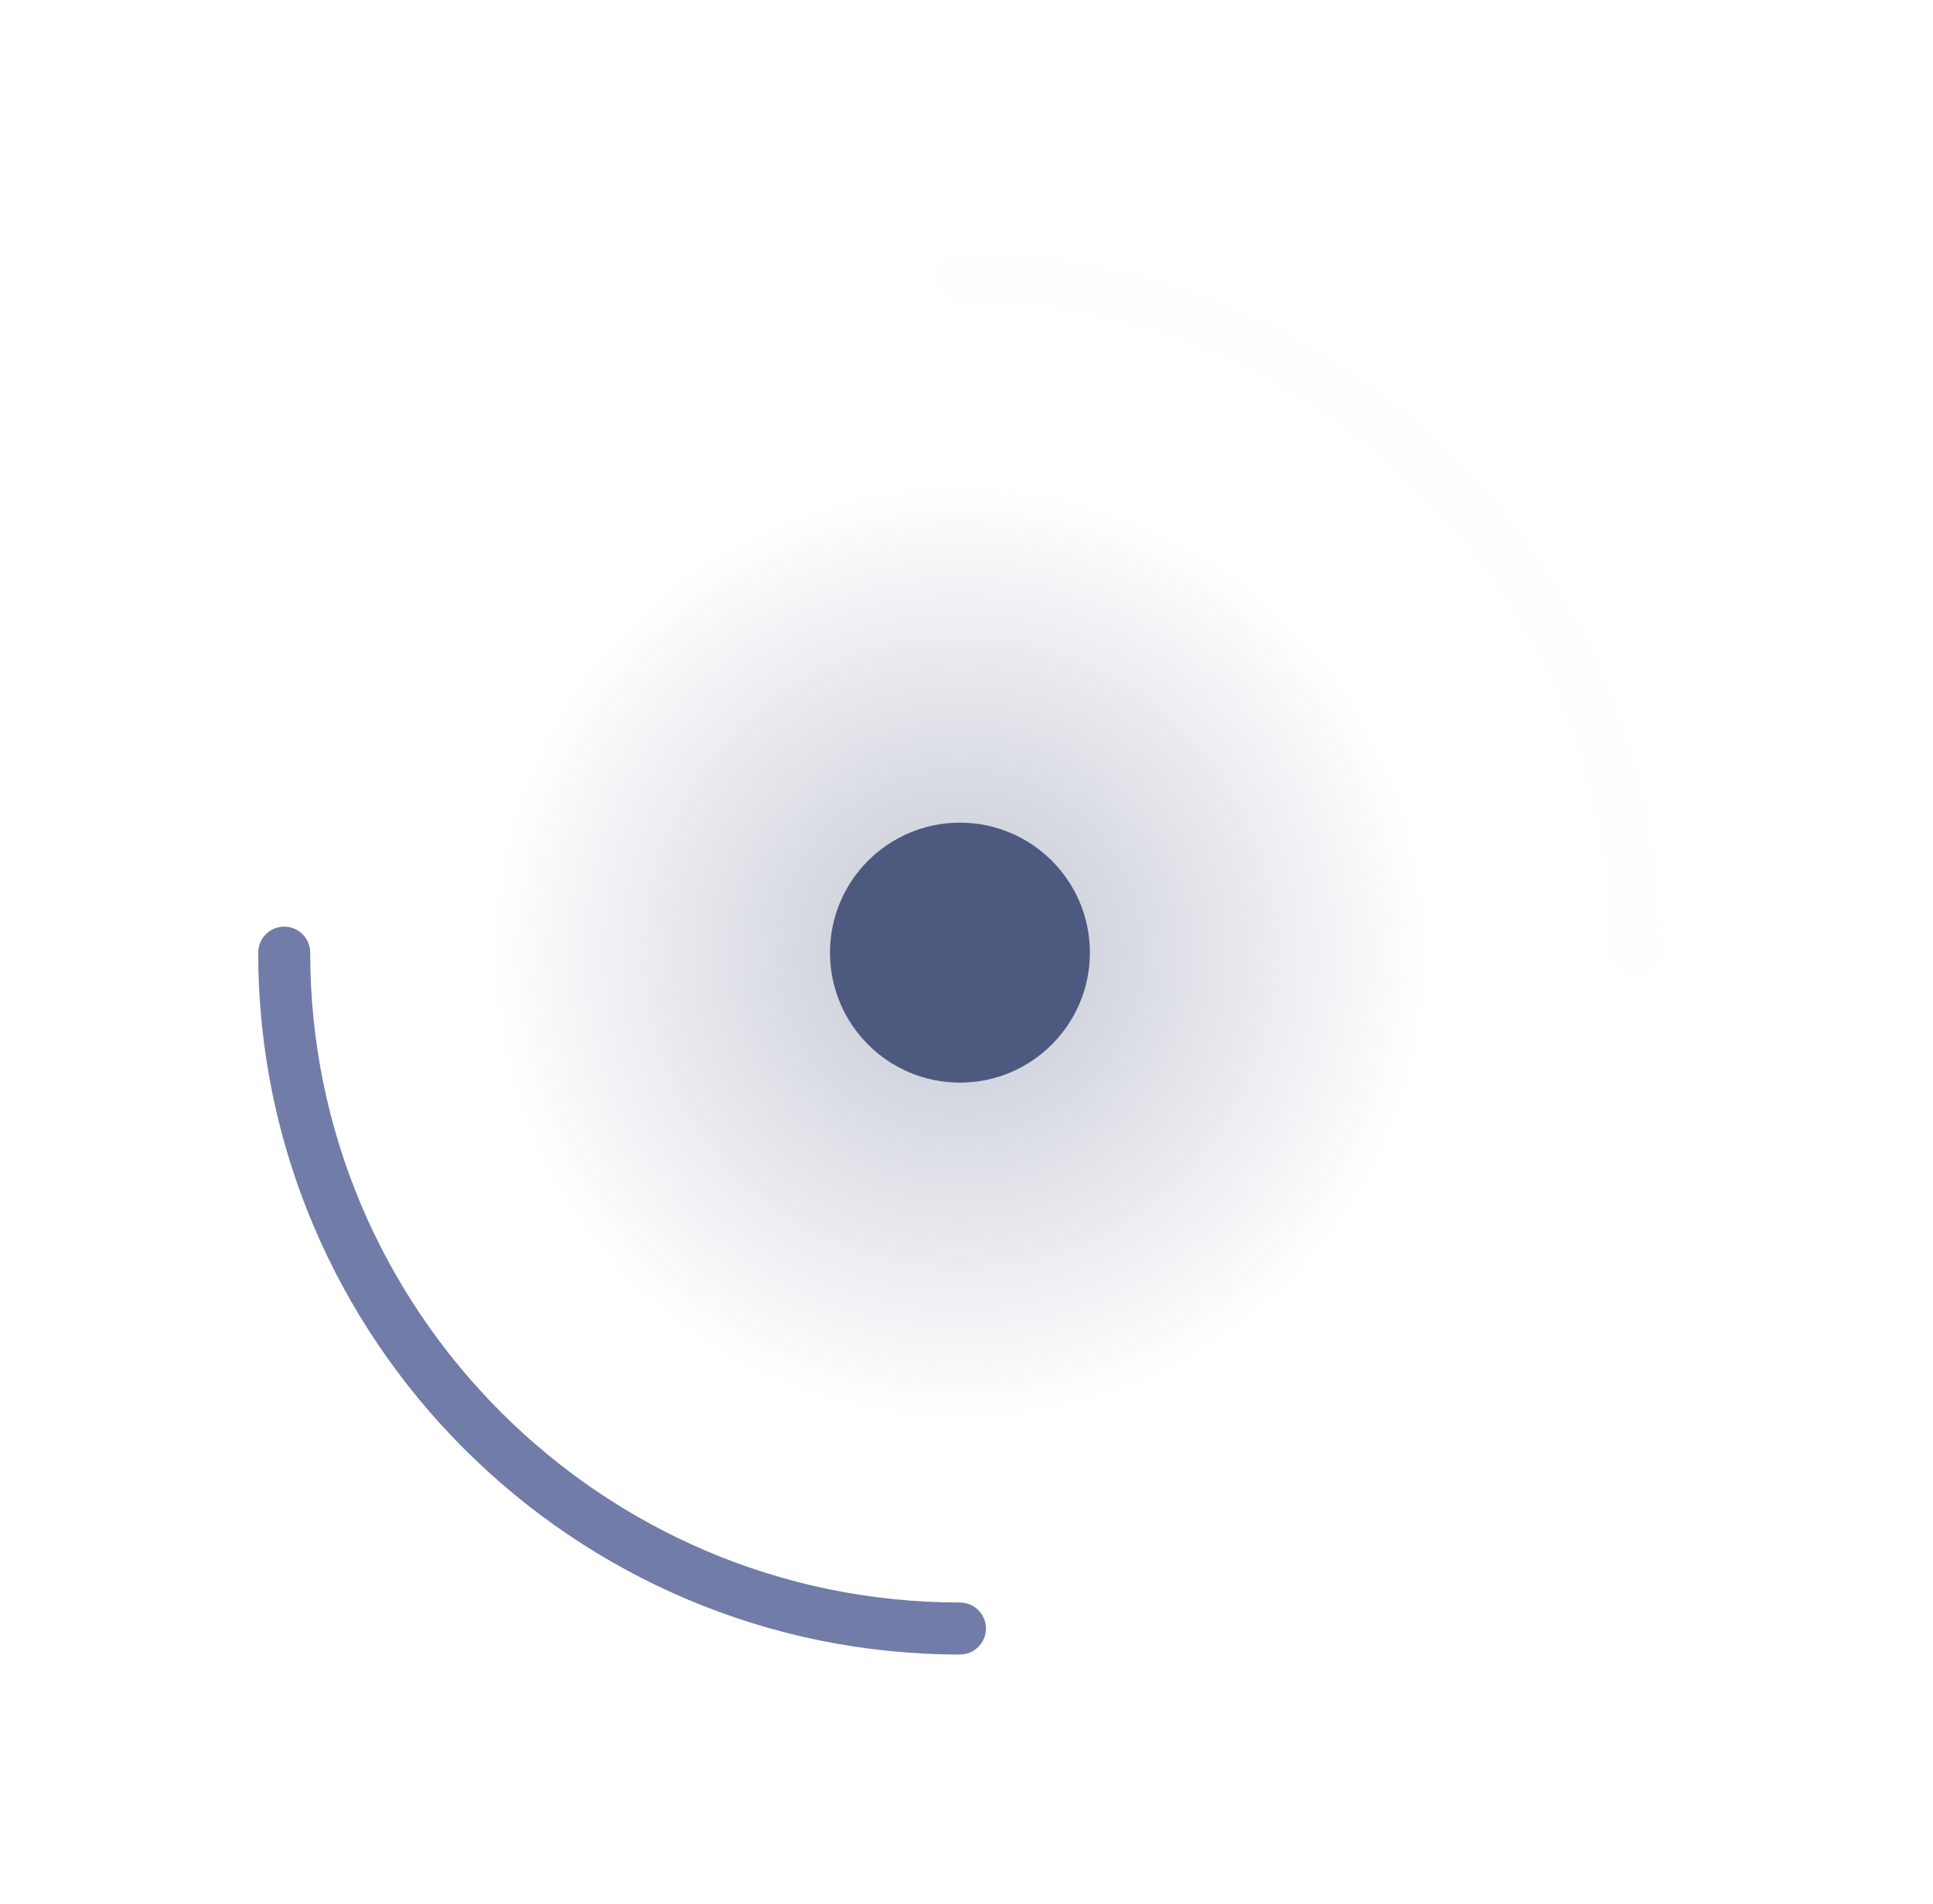 <?xml version="1.0" encoding="UTF-8" standalone="no"?>
<svg
   height="24.375"
   width="24.752"
   inkscape:version="1.2.1 (9c6d41e410, 2022-07-14)"
   sodipodi:docname="busywidget.svg"
   xml:space="preserve"
   viewBox="0 0 24.752 24.375"
   y="0px"
   x="0px"
   id="Layer_1"
   version="1.1"
   xmlns:inkscape="http://www.inkscape.org/namespaces/inkscape"
   xmlns:sodipodi="http://sodipodi.sourceforge.net/DTD/sodipodi-0.dtd"
   xmlns:xlink="http://www.w3.org/1999/xlink"
   xmlns="http://www.w3.org/2000/svg"
   xmlns:svg="http://www.w3.org/2000/svg"
   xmlns:rdf="http://www.w3.org/1999/02/22-rdf-syntax-ns#"
   xmlns:cc="http://creativecommons.org/ns#"
   xmlns:dc="http://purl.org/dc/elements/1.1/"><defs
   id="defs49"><linearGradient
     inkscape:collect="always"
     id="linearGradient888"><stop
       style="stop-color:#4e587e;stop-opacity:1"
       offset="0"
       id="stop884" /><stop
       style="stop-color:#4e597e;stop-opacity:0"
       offset="1"
       id="stop886" /></linearGradient><radialGradient
     inkscape:collect="always"
     xlink:href="#linearGradient888"
     id="radialGradient890"
     cx="256.002"
     cy="256.002"
     fx="256.002"
     fy="256.002"
     r="153.6"
     gradientUnits="userSpaceOnUse" /></defs><sodipodi:namedview
   inkscape:current-layer="Layer_1"
   inkscape:window-maximized="1"
   inkscape:window-y="0"
   inkscape:window-x="0"
   inkscape:cy="15.155885"
   inkscape:cx="18.874034"
   inkscape:zoom="14.119928"
   showgrid="false"
   id="namedview47"
   inkscape:window-height="1002"
   inkscape:window-width="1920"
   inkscape:pageshadow="2"
   inkscape:pageopacity="0"
   guidetolerance="10"
   gridtolerance="10"
   objecttolerance="10"
   borderopacity="1"
   bordercolor="#000000"
   pagecolor="#ffffff"
   inkscape:document-rotation="0"
   inkscape:showpageshadow="true"
   inkscape:pagecheckerboard="0"
   inkscape:lockguides="true"
   inkscape:deskcolor="#d1d1d1"><inkscape:grid
     type="xygrid"
     id="grid154" /></sodipodi:namedview>
<g
   transform="matrix(0.039,0,0,0.039,2.308,2.212)"
   id="busywidget">
	<path
   id="path2"
   d="m 409.602,256.002 c 0,84.83 -68.77,153.6 -153.6,153.6 -84.83,0 -153.6,-68.77 -153.6,-153.6 0,-84.83 68.77,-153.6 153.6,-153.6 84.83,0 153.6,68.77 153.6,153.6"
   style="opacity:0.338;fill:url(#radialGradient890);fill-opacity:1" />
	<path
   id="path4"
   d="m 298.669,256.002 c 0,23.561 -19.106,42.667 -42.667,42.667 -23.569,0 -42.667,-19.106 -42.667,-42.667 0,-23.561 19.098,-42.667 42.667,-42.667 23.561,0 42.667,19.107 42.667,42.667"
   style="fill:#4e597f;fill-opacity:1" />
	<path
   id="path6"
   d="m 477.869,264.535 c -4.71,0 -8.533,-3.823 -8.533,-8.533 0,-117.632 -95.701,-213.333 -213.333,-213.333 -4.71,0 -8.533,-3.823 -8.533,-8.533 0,-4.71 3.823,-8.533 8.533,-8.533 127.044,0 230.4,103.356 230.4,230.4 -0.001,4.71 -3.824,8.532 -8.534,8.532"
   style="opacity:0.01;fill:#d08770;fill-opacity:1" />
	<path
   id="path8"
   d="m 256.002,486.402 c -127.044,0 -230.4,-103.356 -230.4,-230.4 0,-4.71 3.823,-8.533 8.533,-8.533 4.71,0 8.533,3.823 8.533,8.533 0,117.632 95.701,213.333 213.333,213.333 4.71,0 8.533,3.823 8.533,8.533 0,4.71 -3.821,8.534 -8.532,8.534"
   style="fill:#717ca8;fill-opacity:1" />
	
	<path
   sodipodi:nodetypes="ccccccccscc"
   id="path12"
   d="m 34.481,269.005 0.04,-0.075 -0.04,0.075 0.04,-0.075 v 0 0 0 0 l -0.04,0.075 0.04,-0.075 v 0"
   style="fill:#e64c3c" />
</g>
<g
   transform="translate(-20.994,-23.691)"
   id="g16">
</g>
<g
   transform="translate(-20.994,-23.691)"
   id="g18">
</g>
<g
   transform="translate(-20.994,-23.691)"
   id="g20">
</g>
<g
   transform="translate(-20.994,-23.691)"
   id="g22">
</g>
<g
   transform="translate(-20.994,-23.691)"
   id="g24">
</g>
<g
   transform="translate(-20.994,-23.691)"
   id="g26">
</g>
<g
   transform="translate(-20.994,-23.691)"
   id="g28">
</g>
<g
   transform="translate(-20.994,-23.691)"
   id="g30">
</g>
<g
   transform="translate(-20.994,-23.691)"
   id="g32">
</g>
<g
   transform="translate(-20.994,-23.691)"
   id="g34">
</g>
<g
   transform="translate(-20.994,-23.691)"
   id="g36">
</g>
<g
   transform="translate(-20.994,-23.691)"
   id="g38">
</g>
<g
   transform="translate(-20.994,-23.691)"
   id="g40">
</g>
<g
   transform="translate(-20.994,-23.691)"
   id="g42">
</g>
<g
   transform="translate(-20.994,-23.691)"
   id="g44">
</g>
</svg>
